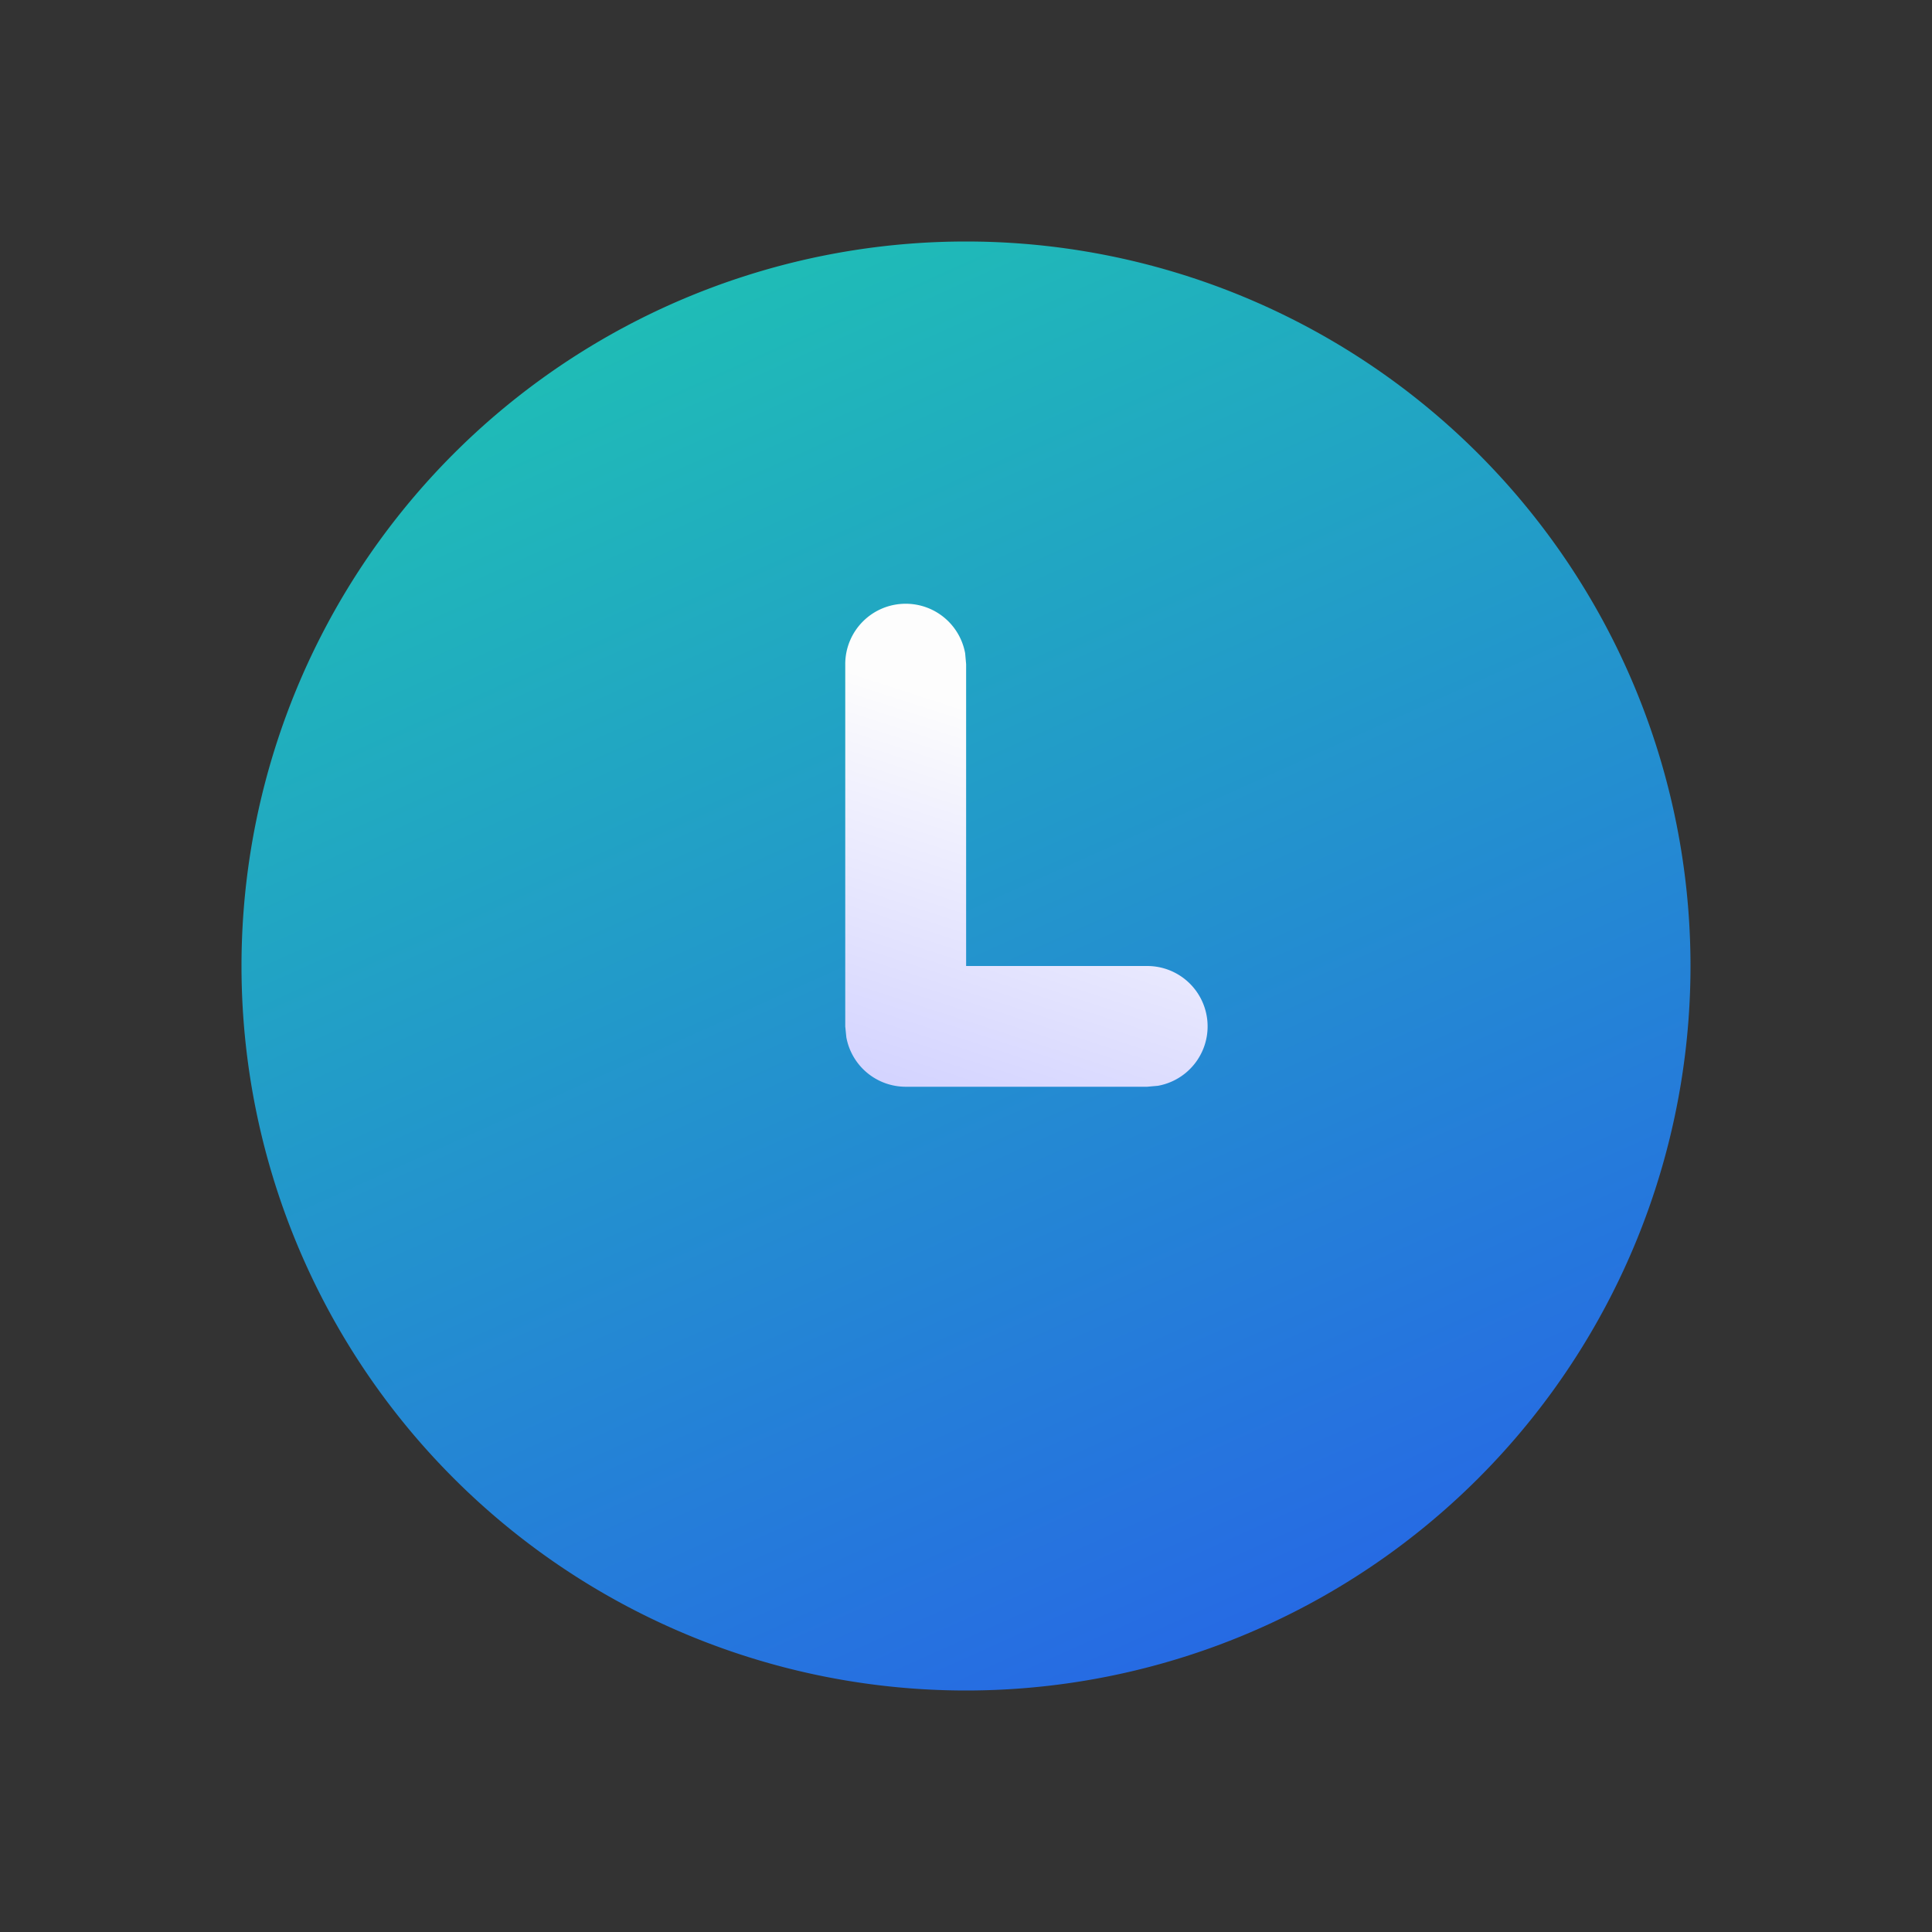 <svg xmlns="http://www.w3.org/2000/svg" width="1em" height="1em" viewBox="0 0 16 16"><rect x="0" y="0" width="16" height="16" fill="#333333" stroke="none"/><g fill="none"><path fill="url(#IconifyId195ac99e25a590abd13106)" d="M8 2a6 6 0 1 1 0 12A6 6 0 0 1 8 2"/><path fill="url(#IconifyId195ac99e25a590abd13107)" d="M7.501 5a.5.5 0 0 1 .492.41l.008.09V8H9.5a.5.5 0 0 1 .09.992L9.5 9h-2a.5.5 0 0 1-.491-.41L7 8.5v-3a.5.5 0 0 1 .5-.5"/><defs><linearGradient id="IconifyId195ac99e25a590abd13106" x1="4" x2="10" y1="1.333" y2="14.667" gradientUnits="userSpaceOnUse"><stop stop-color="#1EC8B0"/><stop offset="1" stop-color="#2764E7"/></linearGradient><linearGradient id="IconifyId195ac99e25a590abd13107" x1="7.264" x2="6.231" y1="5.612" y2="8.797" gradientUnits="userSpaceOnUse"><stop stop-color="#FDFDFD"/><stop offset="1" stop-color="#D1D1FF"/></linearGradient></defs></g></svg>